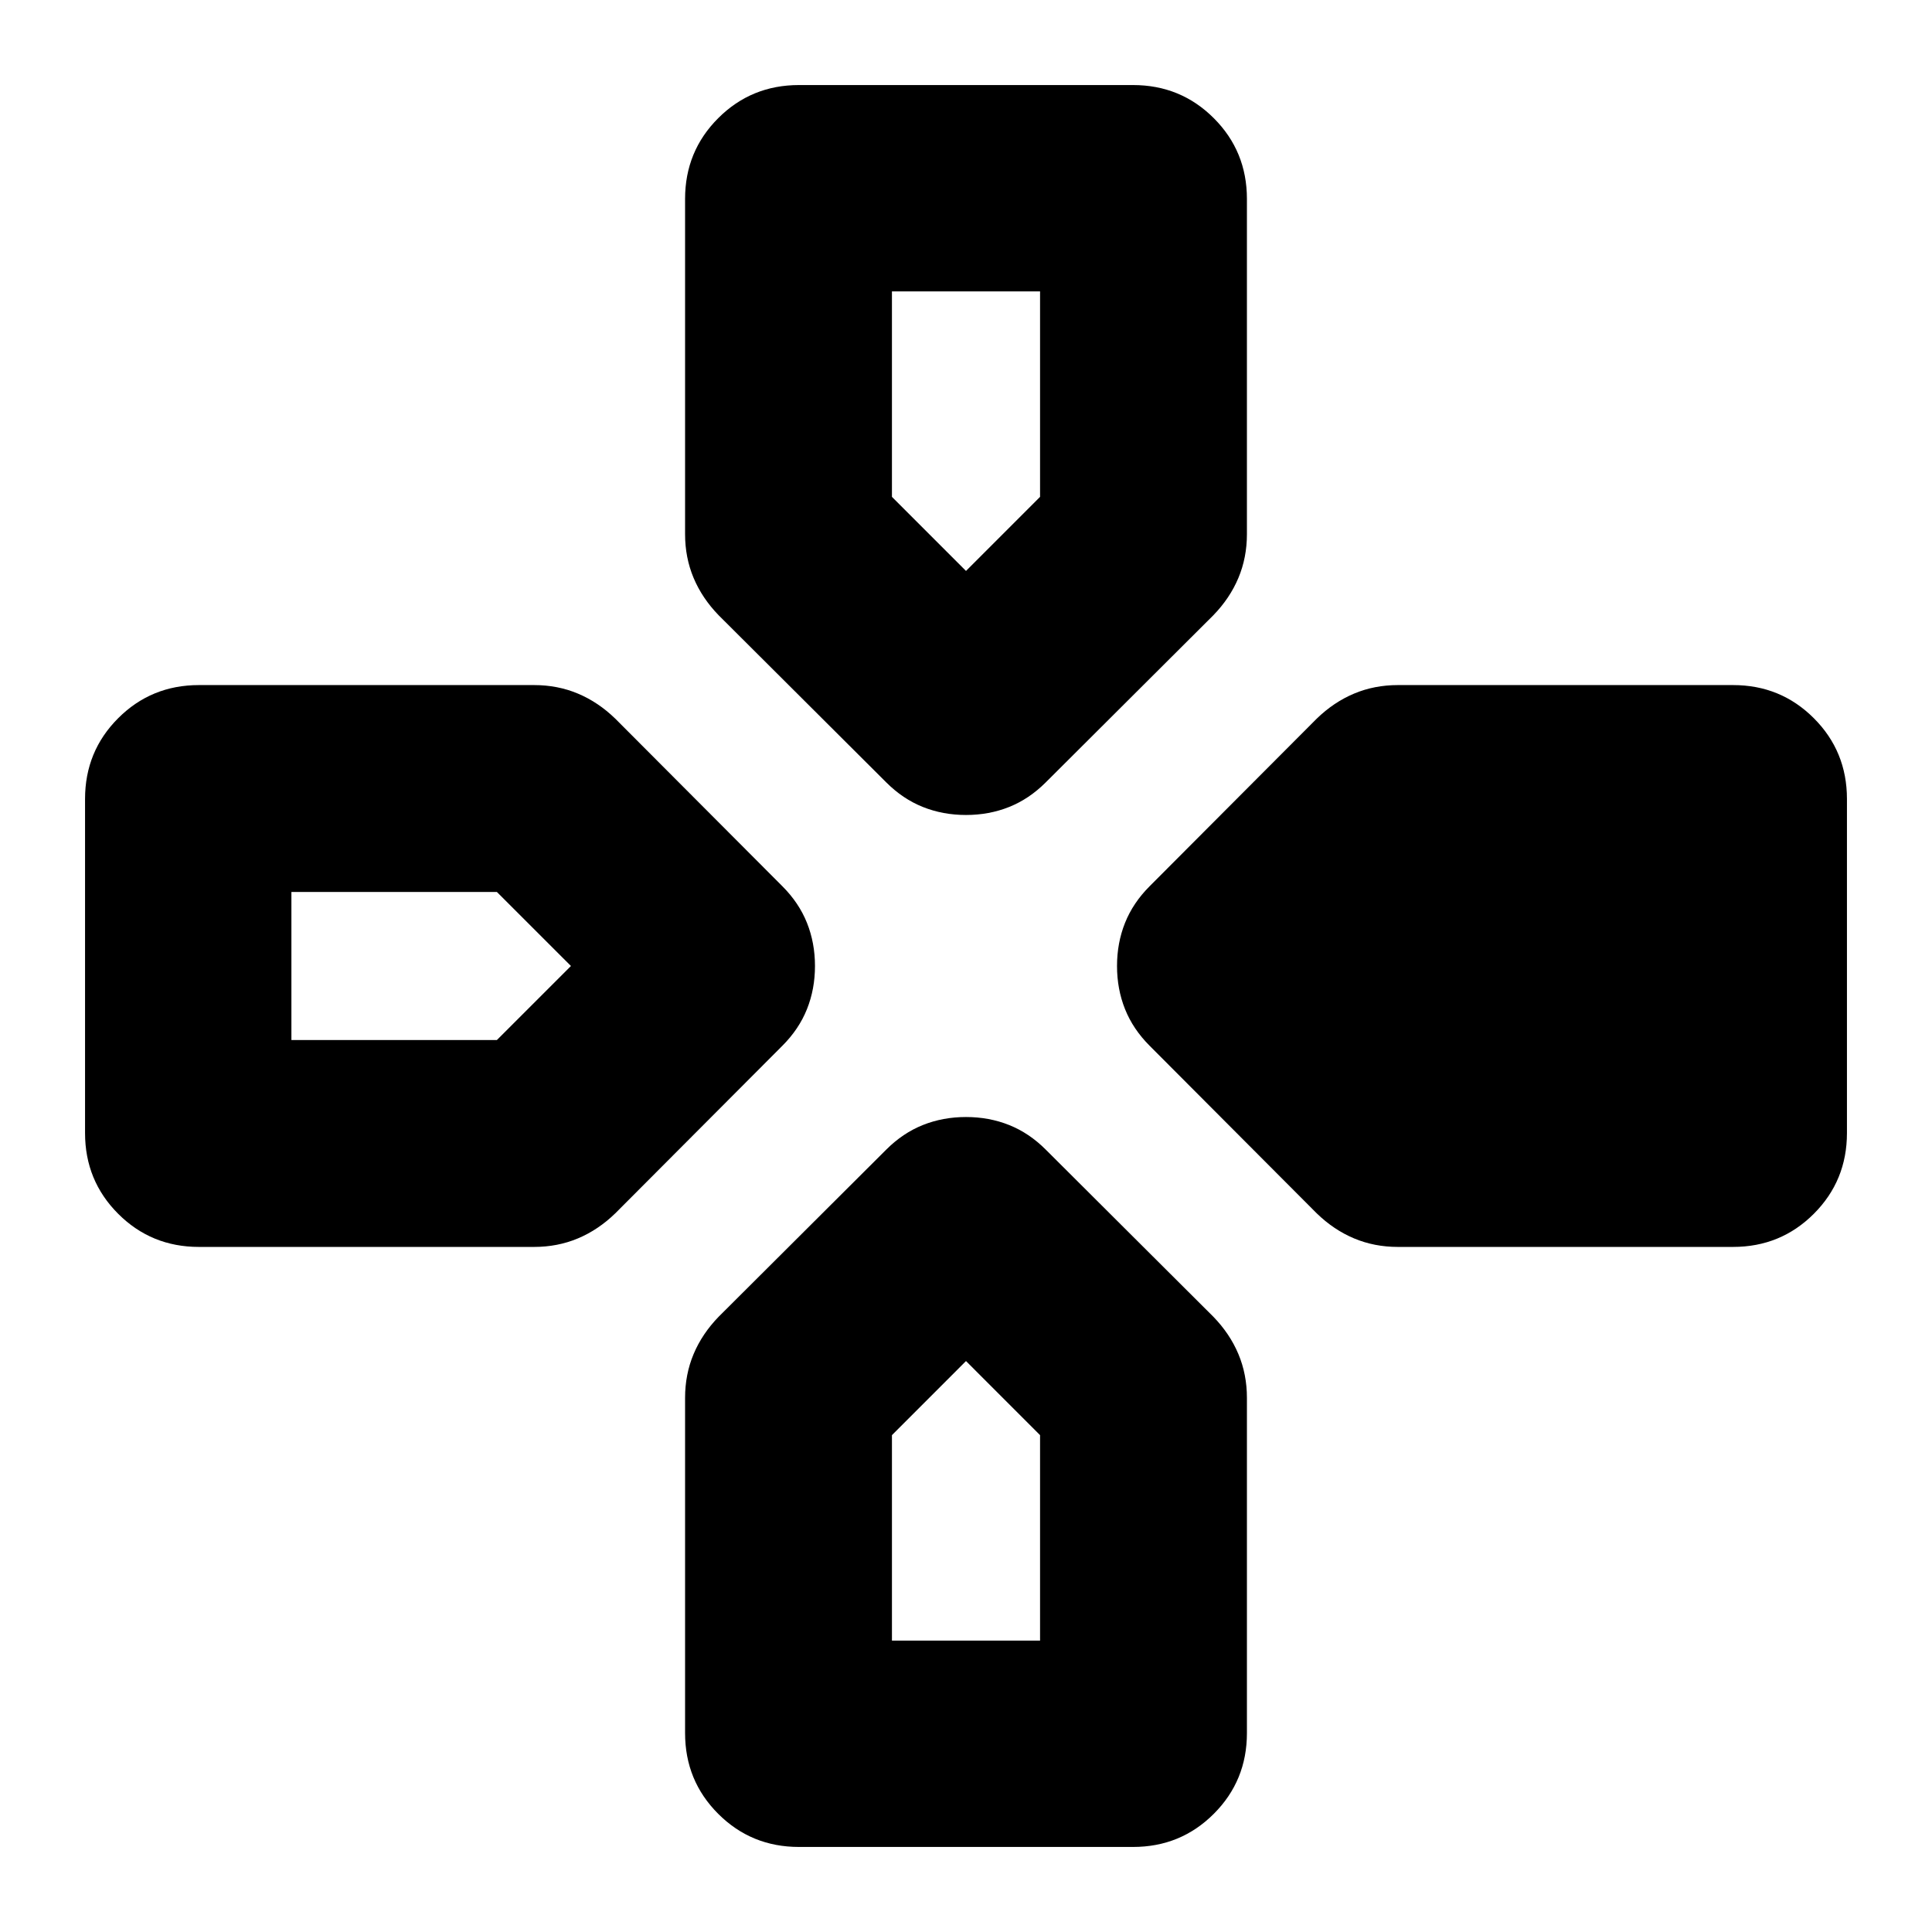 <svg xmlns="http://www.w3.org/2000/svg" height="24" viewBox="0 -960 960 960" width="24"><path d="m440.37-571.24-83.24-83q-8.24-8.48-12.48-18.58-4.24-10.09-4.24-21.81v-166.52q0-23.68 16.46-40.13 16.46-16.46 40.13-16.46h166q23.67 0 40.13 16.46 16.46 16.45 16.46 40.13v166.52q0 11.72-4.24 21.81-4.24 10.1-12.48 18.58l-83.24 83q-8.24 8.24-18.2 12.22-9.95 3.98-21.43 3.98t-21.43-3.98q-9.96-3.98-18.2-12.22Zm130.87 130.87q-8.24-8.24-12.22-18.2-3.98-9.95-3.98-21.43t3.98-21.43q3.98-9.96 12.22-18.2l83-83.24q8.48-8.24 18.58-12.48 10.09-4.24 21.81-4.24h166.52q23.68 0 40.13 16.46 16.46 16.46 16.46 40.13v166q0 23.67-16.46 40.13-16.45 16.46-40.13 16.46H694.63q-11.72 0-21.81-4.24-10.1-4.24-18.58-12.48l-83-83.24ZM42.26-397v-166q0-23.67 16.46-40.13 16.45-16.46 40.13-16.46h166.52q11.72 0 21.81 4.24 10.1 4.24 18.58 12.48l83 83.24q8.24 8.24 12.22 18.2 3.98 9.95 3.98 21.43t-3.98 21.43q-3.98 9.96-12.22 18.2l-83 83.24q-8.48 8.24-18.58 12.48-10.09 4.24-21.81 4.24H98.85q-23.68 0-40.13-16.46Q42.26-373.33 42.26-397ZM340.41-98.85v-166.52q0-11.72 4.24-21.81 4.24-10.1 12.48-18.58l83.24-83q8.24-8.24 18.2-12.22 9.95-3.98 21.43-3.98t21.43 3.98q9.96 3.98 18.2 12.22l83.24 83q8.24 8.48 12.48 18.58 4.24 10.09 4.24 21.81v166.52q0 23.68-16.46 40.13Q586.67-42.26 563-42.26H397q-23.67 0-40.13-16.46-16.46-16.45-16.46-40.13ZM480-676.3l36.8-36.81V-815.2h-73.6v102.09L480-676.3ZM144.8-443.2h102.09L283.7-480l-36.81-36.8H144.8v73.6Zm298.4 298.4h73.6v-102.09L480-283.7l-36.8 36.81v102.09Z"/></svg>